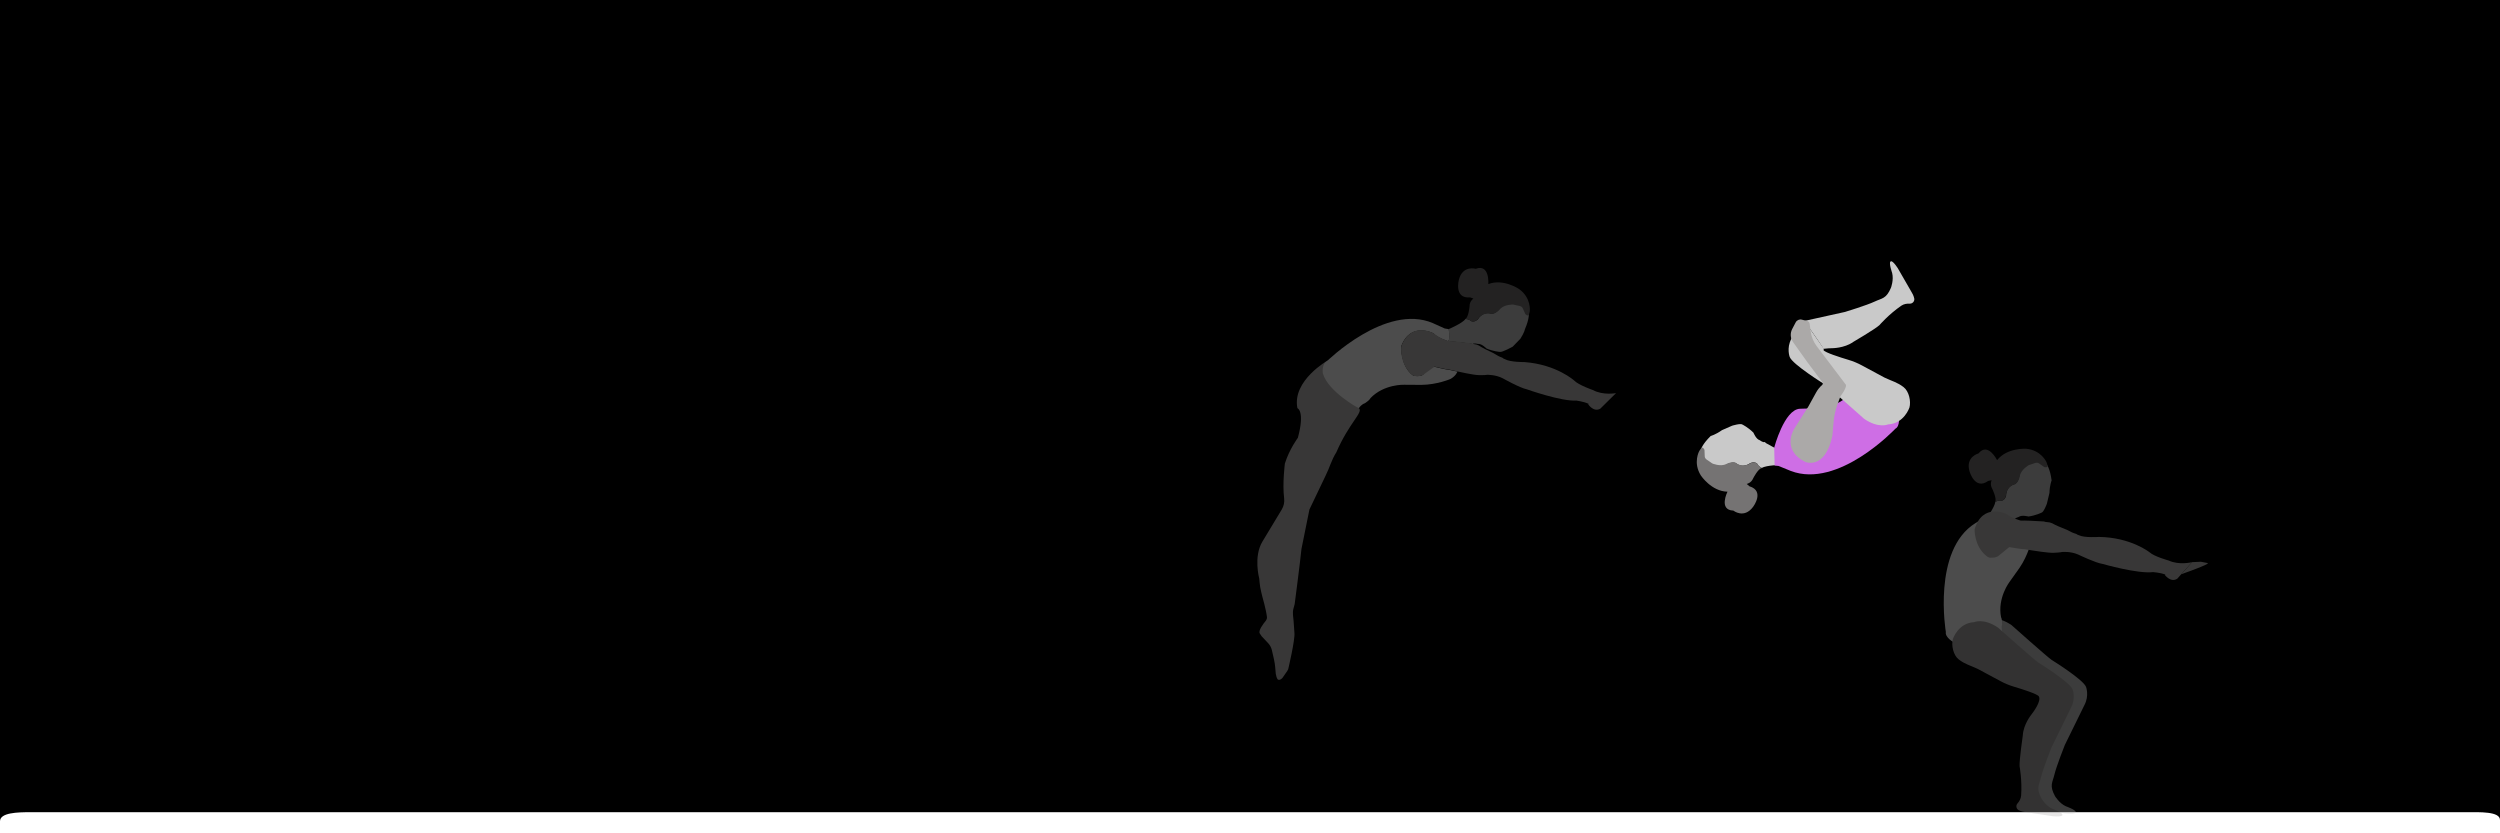 <?xml version="1.0" encoding="utf-8"?>
<!-- Generator: Adobe Illustrator 27.0.0, SVG Export Plug-In . SVG Version: 6.00 Build 0)  -->
<svg version="1.1" id="Layer_1" xmlns="http://www.w3.org/2000/svg" xmlns:xlink="http://www.w3.org/1999/xlink" x="0px" y="0px"
	 viewBox="0 0 3240 1080" style="enable-background:new 0 0 3240 1080;" xml:space="preserve">
<style type="text/css">
	.st0{fill:#FFFFFF;}
	.st1{opacity:0.3;}
	.st2{fill:#C9C9C9;}
	.st3{fill:#BCBAB8;}
	.st4{fill:none;}
	.st5{fill:#757373;}
	.st6{fill:#CE6EE5;}
	.st7{fill:#ABA9A8;}
</style>
<rect y="0" width="3240" height="1080"/>
<path class="st0" d="M0,1089.53v-25.13c0-11.28,22.63-11.81,39.93-11.81h3156.36c17.3,0,43.71-1.17,43.71,10.11v25.13
	c0,11.28-26.42,19.91-43.71,19.91H39.93C22.63,1107.74,0,1100.81,0,1089.53z"/>
<g class="st1">
	<path class="st2" d="M1877.49,426.54c0,0,17.54-7.39,21.93-13.19c0,0,4.73,0.39,6.26,2.19c0,0,4.05,3.55,9.81-1.86
		c0,0,5.63-10.74,17.52-7.11c0,0,5.28,0.43,11.4-7.61c0,0,15.07-14.87,31.68-2.31c0,0,11.89,2.85,0.14,30.16
		c0,0-0.37,3.6-5.81,12.19l-9.97,10.26c0,0-13.88,7.71-16.74,6.78c0,0-8.27-0.58-17.19-4.37c0,0-6.32-6.53-10.99-5.94
		c0,0-5.62-1.44-6.87,0.14l-0.15,0.13c0,0-1.65-0.41-2.18-0.74c0,0-26.75-3.16-29.69-3.26
		C1876.51,441.85,1879.53,442.66,1877.49,426.54L1877.49,426.54z"/>
	<path class="st3" d="M1641.64,804.84c0.3-0.73,0.67-1.65,0.52-2.34l0.07-0.18c0.23-1.61,0.12-2.93,0.12-2.93l0,0"/>
	<path class="st3" d="M1632.75,821.08l2.34,3.49l8.34,8.88c2.34,2.48,4,5.51,4.85,8.82c1.82,7.12,4.16,18,4.34,21.97
		c0.14,2.82,0.48,6.34,0.8,9.23c0.11,0.26,0.14,0.7,0.25,0.95l0.11,0.26l0,0c0.14,0.7,0.29,1.39,0.43,2.09
		c0.22,0.51,0.36,1.21,0.58,1.72c0.11,0.26,0.22,0.51,0.22,0.51c0.29,0.33,0.4,0.59,0.51,0.84c0.11,0.26,0.4,0.59,0.51,0.84
		c1.57,0.85,3.41,0.52,5.87-1.88c1.51-2.16,3.02-4.31,4.6-6.65c1.21-1.42,2.06-3,2.98-4.75c0,0,9.16-38.51,8.08-47.38
		c-0.48-6.63-0.77-10.24-1.08-15.27c-0.42-5.28-1.57-10.28-0.31-15.51c0.45-2.16,1.08-4.25,1.71-6.33c0,0,7.26-55.52,8.81-71.52
		l10.32-51.1l20.91-43.73c5.35-10.61,7.58-20.37,13.95-30.35c16.58-38.41,35.46-52.13,29.21-57.21c0,0-39.14-31.56-39.95-52.73
		c0,0-2.77-4.74-0.04-9.38c0,0-46.8,26.3-39.66,62.11c0,0,10.03,3.47,0.6,38.38c0,0-10.95,14.52-16.83,33.32
		c0,0-3.38,25.93-0.97,45.14c0.63,5.05-0.49,10.16-3.12,14.52l-25.01,41.47c-11.85,19.65-4.16,47.83-4.16,47.83
		c0.39,3.77,0.6,7.48,1.24,11.14c0.68,4.11,1.8,8.18,2.74,12.17c0,0,4.91,17.09,6.02,26.57c0.21,1.76-0.32,3.52-1.45,4.89
		c-3.33,4.03-10.27,13.17-7.75,16.63L1632.75,821.08z"/>
	<path class="st4" d="M1758.62,528.26c0,0-54.59-32.59-43.67-51.43c0,0-0.55-5.22,4.32-8.33c0,0,80.53-79.51,149.08-44.8"/>
	<path class="st0" d="M1719.42,468.37c0,0,76.57-75.63,137.44-49.67l15.52,7.01l5.11,0.84c0,0,2.47,16.02-1.4,15.42
		c0,0-13.91-4.49-18.23-9.89c0,0-30.18-16.04-42.15,17.42c0,0-0.37,25.16,15.19,36.79c0,0,1.87,1.07,4.85,1.11
		c0,0,9.26,0.88,10.42-4.77c0,0,0.91-2.59-2.42-4.68c0,0-2.59-0.91-3.86-2.41c0,0-4.58-3.87-4.64-4.86c0,0-0.82-3.71,2.5-3.16
		c0,0,15.48,7.56,21.75,7.93c0,0,16.74,4.16,18.86,3.92l7.29,1.57l3.16,0.68c0,0-1.72,5.6-9.18,9.61c0,0-17.26,7.41-37.57,7.57
		l-22.38-0.15c0,0-25.95-1-43.54,17.3c0,0-0.76,2.46-7.26,6.69c0,0-3.98,0.79-7.8,6.36c0,0-1.77-0.56-2.16-1.02
		c0,0-37.1-20.52-44.2-43.22c-0.68-0.2-1.84-13.45,4.7-16.41L1719.42,468.37z"/>
	<path class="st3" d="M1859.25,475.16c0,0,17.57,4.23,18.73,3.77l10.86,2.43c0,0,20.88,4.78,27.6,4.77c0,0,8.94,0.17,10.81-0.38
		c0,0,11.09-0.36,20.48,4.61c0,0,22.22,12.45,30.9,14.14c0,0,44.88,15.98,64.73,14.66c-0.3,0.26,8.19,0.81,15.47,4.2l-0.47,0.66
		c0,0,6.97,10.65,15.64,5.61l20.4-20.17c0,0-16.64,3.26-30.05-3.99c0,0-18.25-6.25-24.06-12.18c0,0-22.93-20.91-64.38-24.01
		c0,0-18.77,0.15-25.45-3.76c-1.37-0.39-2.43-1.04-3.48-1.96c-1.09-0.37-2.18-0.74-3.12-1.23c-3.12-1.23-5.74-3.41-8.84-4.92
		c-0.13-0.15-0.26-0.3-0.41-0.17c-6.47-3.05-13.88-6.59-18.25-9.61c-0.56-0.05-0.96-0.22-1.5-0.54c-0.41-0.17-0.81-0.35-1.22-0.52
		c-0.96-0.22-1.65-0.41-2.48-0.48c-1.24-0.24-2.63-0.35-3.72-0.72c-0.41-0.17-0.68-0.2-0.94-0.5c-9.84-1.22-26.2-3.12-30.26-3.03
		c0,0-10.77-3.54-18.23-9.89c0,0-29.71-16.7-42.15,17.42c0,0-2.13,20.96,12.55,34.9c0,0,3.33,3.67,6.48,3.09
		c0,0,1.98,0.29,2.61,0.09c0,0,2.16,0.46,6.34-1.25l15.4-11.04L1859.25,475.16z"/>
	<path class="st5" d="M1982.62,403.11c0,0,2.16-16.94-13.83-28.46c0,0-20.41-13.98-39.92-6.48c0,0,2.03-26.57-16.3-19.81
		c0,0-16.95-5.02-21.87,14.17c0,0-6.64,24.79,14.51,22.88l4.36,1.48c0,0-5.02,3.23-5.01,9.95c0,0-1.16,14.18-5.4,16.49
		c0,0,4.86,0.54,6.26,2.19c0,0,4.18,3.7,9.81-1.86c0,0,5.93-10,17.98-6.78c0,0,4.64,0.58,10.65-6.06c0,0,3.96-5.32,14.52-6
		c0,0,1.84-0.57,4.81,0.36c3.6,1.12,8.65,0.77,10.21,4.21l3.53,7.79c0.28,0.02,3.01,3.1,4.51,0.84l0.91-3.45l0.29-1.45
		L1982.62,403.11z"/>
</g>
<g>
	<path class="st2" d="M2308.41,602.55c0,0-19.03,0.22-25.29,3.94c0,0-4.23-2.14-4.97-4.39c0,0-2.41-4.81-9.79-1.98
		c0,0-9.27,7.82-18.9-0.03c0,0-4.73-2.39-13.43,2.75c0,0-19.56,8.08-30.21-9.81c0,0-9.94-7.12,11.25-27.99c0,0,6.34-1.66,14.62-7.57
		l13.1-5.74c0,0,11.12-3.44,13.42-1.49c0,0,7.44,3.66,14.27,10.53c0,0,3.39,8.44,7.94,9.64c0,0,4.66,3.45,6.41,2.46l0.19-0.06
		c0,0,1.37,1,1.74,1.51c0,0,23.58,13.02,26.26,14.22c0.06,0.19-2.43-1.7-6.62,14.01L2308.41,602.55z"/>
	<path class="st4" d="M2414.96,497.25c0,0,55.75,30.56,45.53,49.79c0,0,0.74,5.2-4.01,8.48c0,0-77.55,82.41-147.33,50.25"/>
	<path class="st6" d="M2299.36,580.15c0,0,13.01-49.5,33.3-50.41l22.37-0.68c0,0,25.97,0.04,42.88-18.89c0,0,0.67-2.48,7.01-6.95
		c0,0,3.95-0.94,7.56-6.64c0,0,1.79,0.5,2.19,0.94c0,0,37.82,19.15,45.76,41.56c0.69,0.17,2.33,13.37-4.09,16.57
		c0,0-73.74,78.39-135.52,54.68l-15.77-6.43l-5.14-0.65l-0.55-23.11V580.15z"/>
	<path class="st5" d="M2202.21,584.59c0,0-8.39,14.87,2.07,31.58c0,0,13.63,20.65,34.53,21.06c0,0-11.9,23.84,7.62,24.49
		c0,0,13.8,11.04,25.6-4.87c0,0,15.5-20.45-4.81-26.66l-3.48-3.01c0,0,5.87-1.1,8.39-7.32c0,0,6.42-12.7,11.23-13.24
		c0,0-4.29-2.33-4.97-4.39c0,0-2.47-5-9.79-1.98c0,0-9.27,7.03-19.21-0.5c0,0-4.08-2.29-12.15,1.6c0,0-5.68,3.43-15.71,0.08
		c0,0-1.92-0.16-4.32-2.14c-2.91-2.4-7.72-3.98-7.86-7.75l-0.33-8.55c-0.25-0.13-1.61-4.01-3.86-2.48l-2.15,2.85l-0.82,1.23H2202.21
		z"/>
	<g>
		<path class="st2" d="M2452.23,353.76c2.29,9.27-1.55,19.18-1.55,19.18c-6.18,14.56-11.57,13.34-21.33,17.98
			s-38.23,13.35-38.23,13.35l-52.85,11.69c0.42,0.57,0.84,1.13,1.26,1.69c5.62,7.63,11.07,15.39,16.4,23.23
			c2.51,3.7,5,7.42,7.46,11.16c4.54-0.62,8.83-0.72,10.54-0.76c0,0,16.23,0.19,27.91-8.17c0,0,28.29-16.57,33.83-21.67
			c0,0,12.28-14.2,28.38-25.23c3.27-2.24,7.24-2.92,11.19-2.7c2.7,0.15,6.05-2.36,5.72-6.21c0,0-0.7-4.33-3.33-8.32l-18.2-31.59
			c-7.89-11.89-9.39-8.34-9.39-8.34C2447.73,340.88,2452.24,353.76,2452.23,353.76L2452.23,353.76z"/>
		<path class="st2" d="M2338.65,415.96c-8.49,1.88-17.22,23.41-17.22,23.41c-6.22,11.86-2.02,23.16-2.02,23.16
			c3.49,9.66,44.47,35.02,44.47,35.02c4.99,3.22,52.11,45.29,52.11,45.29c18.76,12.82,31,7.17,31,7.17
			c20.9-1.09,27.65-21.86,27.65-21.86c2.15-7.82-0.4-20.96-7.68-26.51c-8.3-6.32-14.46-7.46-24.63-12.28l-29.5-15.88
			c-5.46-2.94-11.2-5.32-17.14-7.09c-11.48-3.43-30.6-9.53-32.43-12.64l0.49-1.71l-25.12-36.08L2338.65,415.96z"/>
	</g>
	<path class="st7" d="M2374.76,564.82c0,0,0.89-9.46,1.55-17.56c0.66-8.05,2.42-15.98,5.21-23.56l3.8-10.34c0,0,7.57-9.53,7.14-14.5
		l-38.09-50.35c-4.07-5.38-6.7-11.72-7.63-18.4l-1.48-10.64c-0.23-1.66-1.44-3.01-3.06-3.42l-7.09-1.79
		c-3.13-0.79-6.4,0.67-7.9,3.53l-4.54,8.65c-2.84,5.41-2.4,11.97,1.15,16.95l19.14,26.84l18.9,25.23c0.81,1.08,0.64,2.59-0.37,3.47
		l0,0c-3.1,2.7-5.71,5.93-7.7,9.53l-10.15,18.38L2325.76,555c0,0-18.48,27.82,14.16,43.73c0,0,25.35,10.61,34.84-33.92
		L2374.76,564.82z"/>
</g>
<g class="st1">
	<path class="st2" d="M2659.68,899.14c3.65,6.17-7.32,20.55-9.74,23.74c0,0-10.28,12.56-11.03,26.9c0,0-4.7,32.44-4.17,39.96
		c0,0,3.43,18.45,2.01,37.92c-0.29,3.95-2.24,7.48-4.87,10.43c-1.8,2.02-1.93,6.2,1.28,8.34c0,0,3.82,2.15,8.58,2.59l36.04,5.49
		c14.21,1.25,12.38-2.13,12.38-2.13c0.01-2.94-12.87-7.46-12.87-7.46c-8.67-3.99-14.02-13.18-14.02-13.18
		c-7.52-13.91-3.21-17.36-0.74-27.88s13.42-38.2,13.42-38.2l25.6-52.17c6.21-11.86,2-23.16,2-23.16c-3.5-9.66-44.5-34.98-44.5-34.98
		c-4.99-3.22-52.15-45.24-52.15-45.24c-18.77-12.8-31.01-7.14-31.01-7.14c-20.9,1.11-27.63,21.88-27.63,21.88
		c-2.15,7.82,0.41,20.96,7.7,26.51c8.3,6.32,14.47,7.45,24.65,12.26l29.51,15.86c5.46,2.93,11.2,5.31,17.14,7.08
		c11.48,3.42,30.6,9.51,32.44,12.61L2659.68,899.14z"/>
	<path class="st2" d="M2573.82,672.79c0,0,11.32-15.3,12.14-22.53c0,0,4.26-2.08,6.5-1.31c0,0,5.29,0.99,7.49-6.6
		c0,0-0.63-12.11,11.44-15.05c0,0,4.76-2.32,5.92-12.36c0,0,5.38-20.47,26.07-18.15c0,0,11.68-3.62,15.51,25.87
		c0,0-2.51,6.06-2.8,16.22l-3.34,13.91c0,0-3.98,10.94-6.92,11.6c0,0-7.41,3.72-17.01,5.01c0,0-8.77-2.39-12.48,0.5
		c0,0-5.57,1.63-5.84,3.62l-0.06,0.19c0,0-1.63,0.48-2.25,0.48c0,0-24.63,10.93-27.2,12.34
		C2580.8,686.47,2583.81,685.62,2573.82,672.79L2573.82,672.79z"/>
	<path class="st4" d="M2593.37,821.32c0,0-58.03,25.96-67.19,6.2c0,0-4.59-2.55-4.33-8.32c0,0-18.82-111.59,48.96-147.76"/>
	<path class="st0" d="M2589.39,718.47c0,0,9.29-8.5,13.19-13.42c0,0,18.54-7.94,19.55-9.81l5.48-5.06l2.37-2.2
		c0,0,3.6,4.62,2.59,13.04c0,0-3.85,18.38-15.38,35.1l-12.98,18.24c0,0-15.72,20.67-10.85,45.58c0,0,1.57,2.03,1.3,9.79
		c0,0-1.64,3.72,0.73,10.04c0,0-1.48,1.13-2.07,1.18c0,0-38.11,18.58-60.77,11.36c-0.55,0.45-12.07-6.22-10.74-13.27
		c0,0-17.92-106.12,38.29-141.03l14.65-8.68l3.62-3.7c0,0,14.53,7.18,11.82,10c0,0-11.67,8.8-18.56,9.24l17.74,33.63L2589.39,718.47
		z"/>
	<path class="st3" d="M2604.04,709.05c0,0,17.8,3.12,18.93,2.59l10.99,1.74c0,0,21.14,3.47,27.85,3.03c0,0,8.94-0.39,10.76-1.05
		c0,0,11.04-1.05,20.73,3.32c0,0,22.95,11.03,31.72,12.17c0,0,45.8,13.14,65.52,10.57c-0.28,0.27,8.23,0.29,15.71,3.22l-0.43,0.69
		c0,0,7.62,10.19,15.96,4.62l19.1-21.41c0,0-16.4,4.3-30.24-2.1c0,0-18.6-5.09-24.78-10.65c0,0-24.19-19.43-65.76-19.93
		c0,0-18.72,1.32-25.63-2.15c-1.39-0.3-2.49-0.88-3.6-1.74c-1.11-0.3-2.22-0.6-3.19-1.04c-3.19-1.04-5.94-3.04-9.13-4.36
		c-0.14-0.14-0.27-0.28-0.42-0.15c-6.65-2.64-14.26-5.71-18.82-8.44c-0.56-0.01-0.97-0.16-1.53-0.45c-0.42-0.15-0.83-0.29-1.25-0.44
		c-0.97-0.16-1.67-0.31-2.51-0.33c-1.25-0.16-2.65-0.19-3.76-0.49c-0.42-0.15-0.69-0.15-0.97-0.44c-9.9-0.6-26.34-1.47-30.4-1.13
		c0,0-10.97-2.86-18.81-8.72c0,0-30.7-14.81-40.98,20.02c0,0-0.81,21.05,14.71,34.04c0,0,3.56,3.45,6.66,2.68c0,0,2,0.16,2.61-0.08
		c0,0,2.18,0.32,6.25-1.64l14.68-11.98L2604.04,709.05z"/>
	<path class="st5" d="M2652.29,599.01c0,0-6.78-15.67-26.42-17.43c0,0-24.69-1.61-37.64,14.79c0,0-11.81-23.89-24.12-8.72
		c0,0-17.14,4.32-11.58,23.35c0,0,6.93,24.71,24.15,12.28l4.5-0.95c0,0-2.67,5.34,0.76,11.11c0,0,6.24,12.79,3.76,16.94
		c0,0,4.45-2.02,6.5-1.31c0,0,5.48,1.05,7.49-6.6c0,0,0-11.63,12.01-15.01c0,0,4.29-1.87,6.06-10.65c0,0,0.69-6.6,9.43-12.57
		c0,0,1.29-1.43,4.32-2.15c3.67-0.87,7.83-3.75,10.92-1.59l7.01,4.9c0.25-0.12,4.17,1.14,4.3-1.58l-0.98-3.43l-0.49-1.4
		L2652.29,599.01z"/>
	<path class="st3" d="M2826.93,744.18c0,0,38.36-13.36,34.18-14.47c-0.59-0.16-8.83-1.68-8.83-1.68l-11.41,0.52L2826.93,744.18
		L2826.93,744.18z"/>
	<path class="st7" d="M2642.32,902.48c3.65,6.17-7.32,20.55-9.74,23.74c0,0-10.28,12.56-11.03,26.9c0,0-4.7,32.44-4.17,39.96
		c0,0,3.43,18.45,2.01,37.92c-0.29,3.95-2.24,7.48-4.87,10.43c-1.8,2.02-1.93,6.2,1.28,8.34c0,0,3.82,2.15,8.58,2.59l36.04,5.49
		c14.21,1.25,12.38-2.13,12.38-2.13c0.01-2.94-12.87-7.46-12.87-7.46c-8.67-3.99-14.02-13.18-14.02-13.18
		c-7.52-13.91-3.21-17.36-0.74-27.88s13.42-38.2,13.42-38.2l25.6-52.17c6.21-11.86,2-23.16,2-23.16c-3.5-9.66-44.5-34.98-44.5-34.98
		c-4.99-3.22-52.15-45.24-52.15-45.24c-18.77-12.8-31.01-7.14-31.01-7.14c-20.9,1.11-27.63,21.88-27.63,21.88
		c-2.15,7.82,0.41,20.96,7.7,26.51c8.3,6.32,14.47,7.45,24.65,12.26l29.51,15.86c5.46,2.93,11.2,5.31,17.14,7.08
		c11.48,3.42,30.6,9.51,32.44,12.61L2642.32,902.48z"/>
</g>
</svg>
